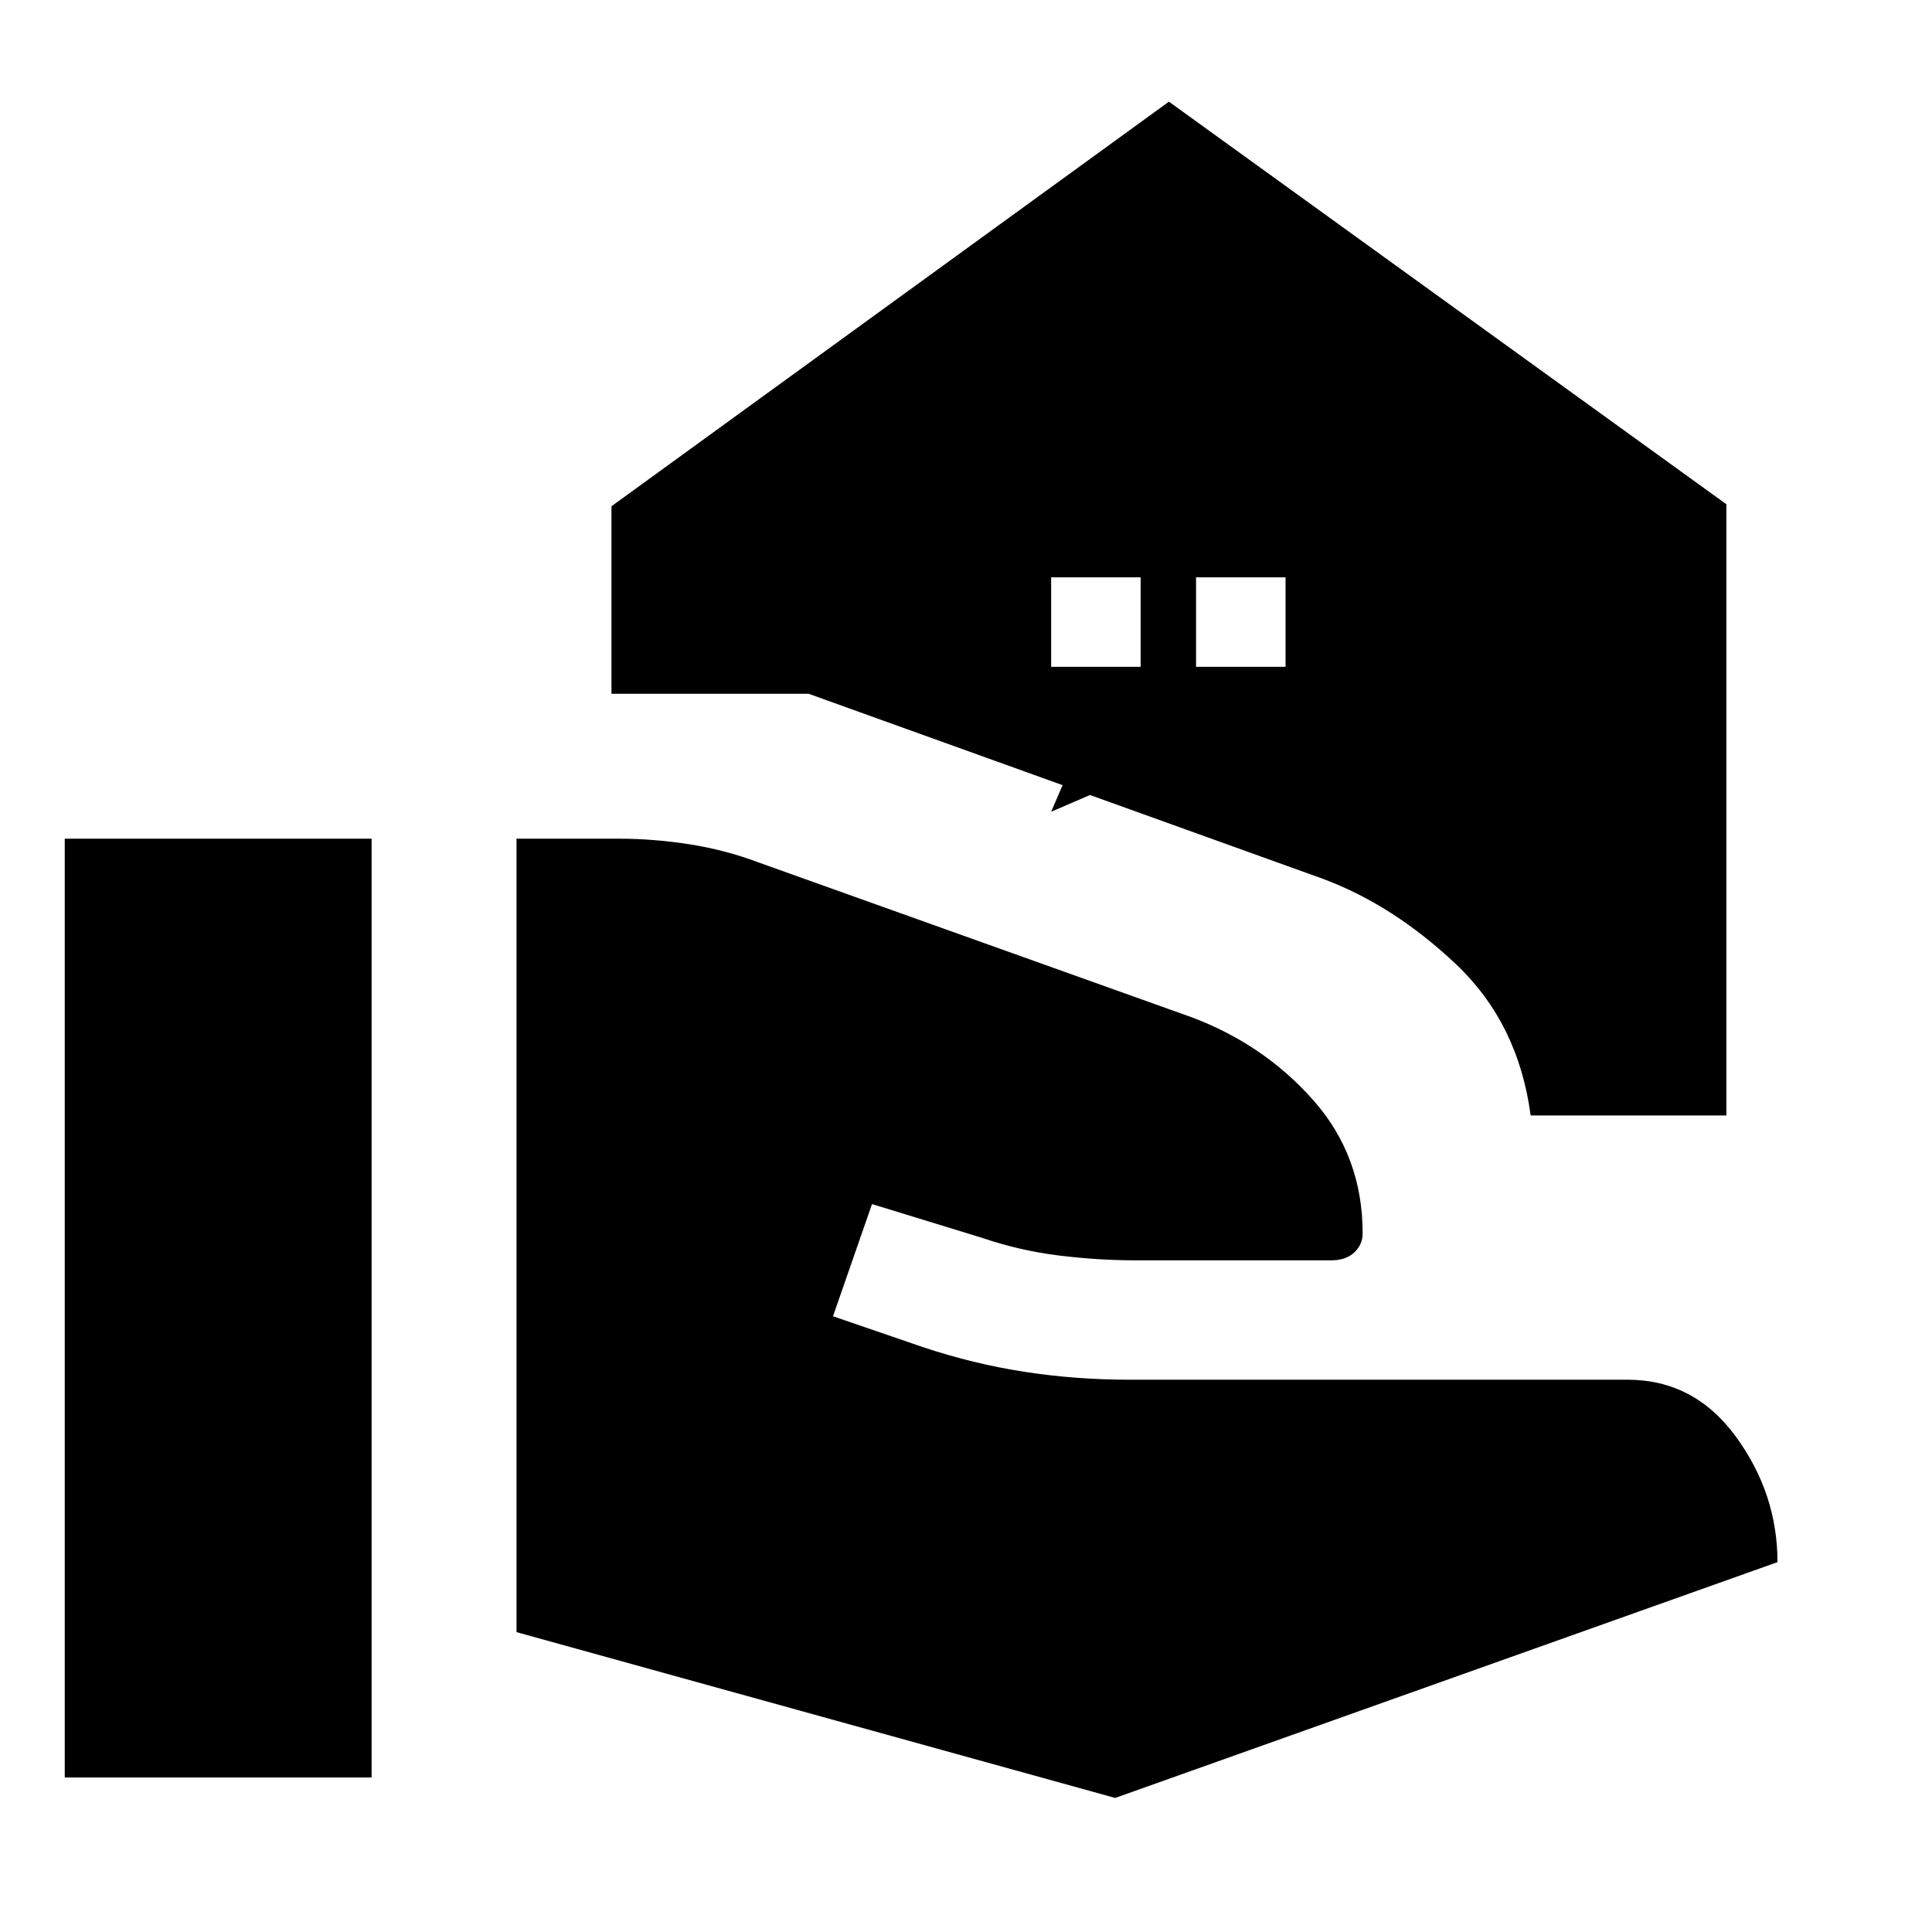 <svg xmlns="http://www.w3.org/2000/svg" height="20" viewBox="0 -960 960 960" width="20"><path d="M256.65-149v-394.26h50.92q17.26 0 35.02 2.78t34.02 8.91l215.65 77.09q35.87 13.52 60.35 41.22 24.48 27.69 24.48 66.13 0 5.48-4.11 9.43-4.11 3.96-11.72 3.96h-96.65q-18.91 0-38.46-2.41-19.54-2.42-37.89-8.68L433.3-361.7l-19.39 55.74 44.61 15.31q25.18 8.39 50.57 12.3 25.39 3.92 52.13 3.92h247.43q33.22 0 53.89 28.28 20.68 28.28 20.68 62.37L554.13-66.61 256.65-149ZM32.17-76.78v-466.48h152.48v466.48H32.17Zm562.14-551.87h44.47v-44.48h-44.47v44.48Zm-72 0h44.47v-44.48h-44.47v44.48Zm72 72 13.39-31.09 31.08-13.39-13.39 31.09-31.08 13.39Zm-72 0 13.39-31.09 31.08-13.39-13.39 31.09-31.08 13.39Zm238.26 150.91q-6.09-45.87-37.2-75.24-31.11-29.37-66.11-42.37l-255.43-91.91h-98v-93.18l277-201.04 277 200.04v303.7h-97.26Z"/></svg>